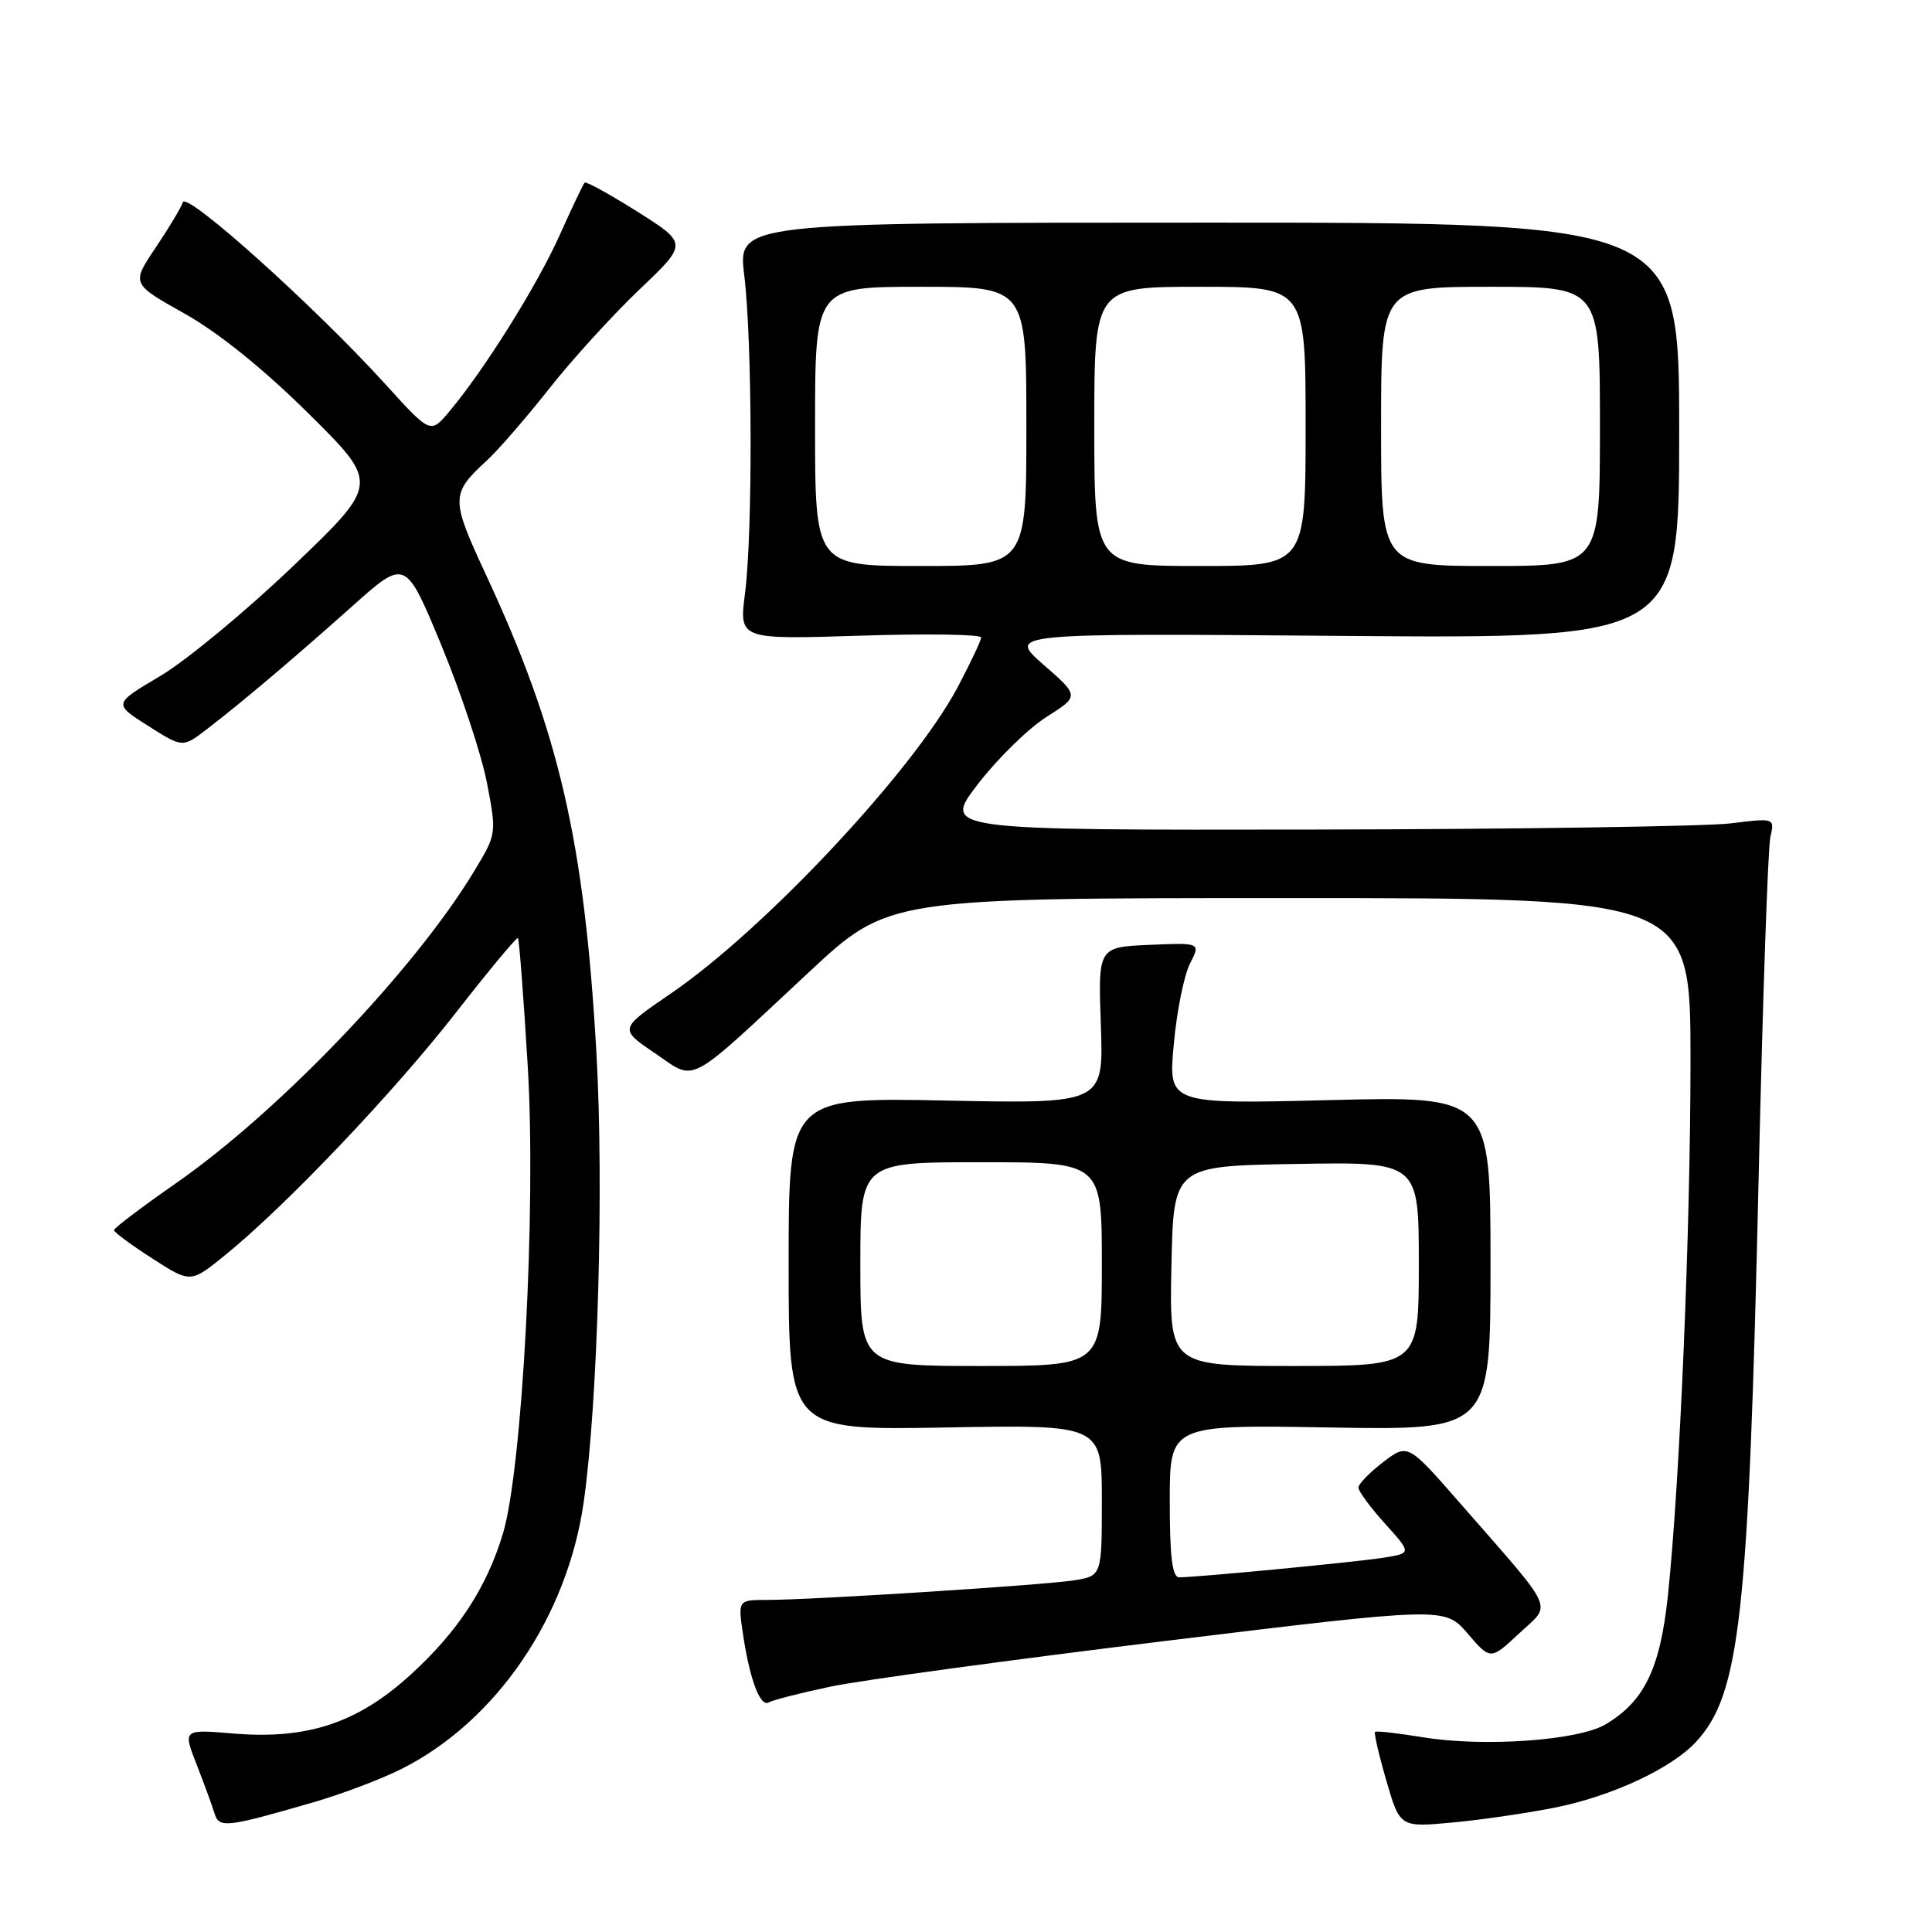 <?xml version="1.0" encoding="UTF-8" standalone="no"?>
<!DOCTYPE svg PUBLIC "-//W3C//DTD SVG 1.1//EN" "http://www.w3.org/Graphics/SVG/1.1/DTD/svg11.dtd" >
<svg xmlns="http://www.w3.org/2000/svg" xmlns:xlink="http://www.w3.org/1999/xlink" version="1.1" viewBox="0 0 256 256">
 <g >
 <path fill="currentColor"
d=" M 41.47 238.83 C 45.31 237.72 50.64 235.70 53.31 234.34 C 65.80 228.01 75.19 214.22 77.35 199.00 C 79.22 185.83 80.03 157.17 79.03 139.55 C 77.44 111.49 74.09 96.99 64.39 76.15 C 59.70 66.06 59.70 65.44 64.53 61.00 C 66.03 59.62 69.73 55.35 72.77 51.50 C 75.80 47.65 81.18 41.75 84.71 38.38 C 91.14 32.27 91.14 32.27 84.48 28.06 C 80.81 25.75 77.66 24.01 77.47 24.20 C 77.28 24.39 75.78 27.53 74.15 31.18 C 71.16 37.84 64.23 48.92 59.56 54.50 C 57.05 57.50 57.05 57.50 51.15 51.00 C 41.84 40.73 24.72 25.34 24.23 26.80 C 24.00 27.51 22.36 30.23 20.60 32.85 C 17.41 37.60 17.41 37.60 24.45 41.55 C 28.94 44.07 34.90 48.87 40.88 54.79 C 50.26 64.08 50.26 64.08 38.88 74.97 C 32.62 80.96 24.69 87.52 21.26 89.56 C 15.01 93.26 15.01 93.26 19.61 96.17 C 24.20 99.08 24.20 99.08 27.35 96.67 C 31.98 93.12 38.84 87.32 46.74 80.27 C 53.73 74.03 53.73 74.03 58.49 85.52 C 61.10 91.84 63.82 100.05 64.53 103.76 C 65.81 110.49 65.81 110.51 62.79 115.50 C 54.87 128.57 37.00 147.26 23.32 156.78 C 18.80 159.93 15.11 162.72 15.11 163.00 C 15.11 163.28 17.40 164.97 20.19 166.76 C 25.26 170.03 25.26 170.03 29.88 166.27 C 37.87 159.79 52.19 144.73 60.42 134.17 C 64.78 128.58 68.47 124.14 68.63 124.30 C 68.79 124.46 69.38 132.11 69.93 141.30 C 71.06 160.10 69.22 194.70 66.63 203.24 C 64.48 210.37 60.69 216.17 54.46 221.86 C 47.42 228.30 40.74 230.52 30.92 229.70 C 24.23 229.14 24.23 229.14 26.06 233.82 C 27.06 236.39 28.13 239.30 28.42 240.27 C 29.02 242.27 29.94 242.17 41.47 238.83 Z  M 206.13 239.50 C 213.62 237.98 221.44 234.34 224.70 230.84 C 230.57 224.54 231.70 214.34 233.03 156.00 C 233.56 132.62 234.26 112.35 234.58 110.94 C 235.16 108.38 235.16 108.38 229.33 109.10 C 226.12 109.50 201.31 109.87 174.19 109.92 C 124.88 110.00 124.88 110.00 129.59 103.88 C 132.18 100.52 136.26 96.52 138.66 95.00 C 143.03 92.23 143.03 92.23 138.26 88.07 C 133.50 83.90 133.50 83.90 178.00 84.26 C 222.50 84.62 222.50 84.62 222.50 57.06 C 222.50 29.50 222.50 29.50 160.13 29.50 C 97.76 29.50 97.76 29.50 98.62 36.50 C 99.69 45.31 99.75 70.53 98.72 78.62 C 97.93 84.74 97.93 84.74 113.97 84.23 C 122.78 83.95 130.00 84.05 130.00 84.47 C 130.00 84.88 128.58 87.88 126.85 91.14 C 120.96 102.19 101.30 123.16 88.90 131.64 C 82.03 136.33 82.03 136.33 86.76 139.54 C 92.35 143.32 90.68 144.20 107.26 128.75 C 117.73 119.00 117.73 119.00 170.87 119.00 C 224.00 119.00 224.00 119.00 224.00 140.45 C 224.00 162.96 222.59 196.34 221.01 211.39 C 219.98 221.11 217.88 225.46 212.72 228.50 C 209.10 230.64 196.55 231.52 188.50 230.19 C 185.20 229.65 182.37 229.33 182.20 229.48 C 182.04 229.64 182.71 232.55 183.70 235.95 C 185.50 242.14 185.50 242.14 192.50 241.49 C 196.35 241.13 202.48 240.23 206.13 239.50 Z  M 110.12 223.47 C 114.16 222.63 134.11 219.91 154.45 217.43 C 191.44 212.93 191.44 212.93 194.47 216.45 C 197.50 219.98 197.50 219.98 201.29 216.44 C 205.65 212.37 206.35 213.93 193.52 199.24 C 186.54 191.25 186.54 191.25 183.27 193.74 C 181.47 195.12 180.00 196.63 180.00 197.12 C 180.00 197.60 181.59 199.75 183.53 201.90 C 187.06 205.81 187.06 205.81 183.28 206.41 C 179.53 207.00 158.65 209.00 156.25 209.00 C 155.33 209.00 155.00 206.31 155.00 198.89 C 155.00 188.78 155.00 188.78 176.25 189.15 C 197.50 189.51 197.50 189.51 197.50 167.38 C 197.50 145.24 197.50 145.24 176.15 145.77 C 154.80 146.30 154.80 146.30 155.53 138.40 C 155.92 134.05 156.89 129.24 157.67 127.70 C 159.10 124.91 159.10 124.91 152.30 125.20 C 145.50 125.50 145.50 125.50 145.87 135.88 C 146.23 146.25 146.23 146.25 125.37 145.83 C 104.50 145.41 104.50 145.41 104.50 167.47 C 104.50 189.52 104.50 189.52 125.25 189.15 C 146.00 188.77 146.00 188.77 146.00 198.80 C 146.00 208.82 146.00 208.82 142.25 209.41 C 138.11 210.05 107.75 211.99 101.64 212.00 C 97.77 212.00 97.77 212.00 98.47 216.66 C 99.37 222.65 100.76 226.27 101.89 225.57 C 102.38 225.27 106.08 224.32 110.12 223.47 Z  M 108.00 56.50 C 108.00 38.00 108.00 38.00 122.00 38.00 C 136.00 38.00 136.00 38.00 136.00 56.50 C 136.00 75.00 136.00 75.00 122.00 75.00 C 108.00 75.00 108.00 75.00 108.00 56.50 Z  M 145.00 56.50 C 145.00 38.00 145.00 38.00 159.00 38.00 C 173.00 38.00 173.00 38.00 173.00 56.50 C 173.00 75.00 173.00 75.00 159.00 75.00 C 145.00 75.00 145.00 75.00 145.00 56.50 Z  M 183.00 56.50 C 183.00 38.00 183.00 38.00 197.50 38.00 C 212.00 38.00 212.00 38.00 212.00 56.50 C 212.00 75.00 212.00 75.00 197.50 75.00 C 183.00 75.00 183.00 75.00 183.00 56.50 Z  M 114.00 167.50 C 114.00 154.00 114.00 154.00 130.00 154.00 C 146.00 154.00 146.00 154.00 146.00 167.50 C 146.00 181.00 146.00 181.00 130.00 181.00 C 114.00 181.00 114.00 181.00 114.00 167.50 Z  M 155.22 167.75 C 155.50 154.50 155.50 154.50 171.75 154.23 C 188.00 153.95 188.00 153.95 188.00 167.48 C 188.00 181.00 188.00 181.00 171.47 181.00 C 154.94 181.00 154.94 181.00 155.22 167.75 Z "/>
</g>
</svg>